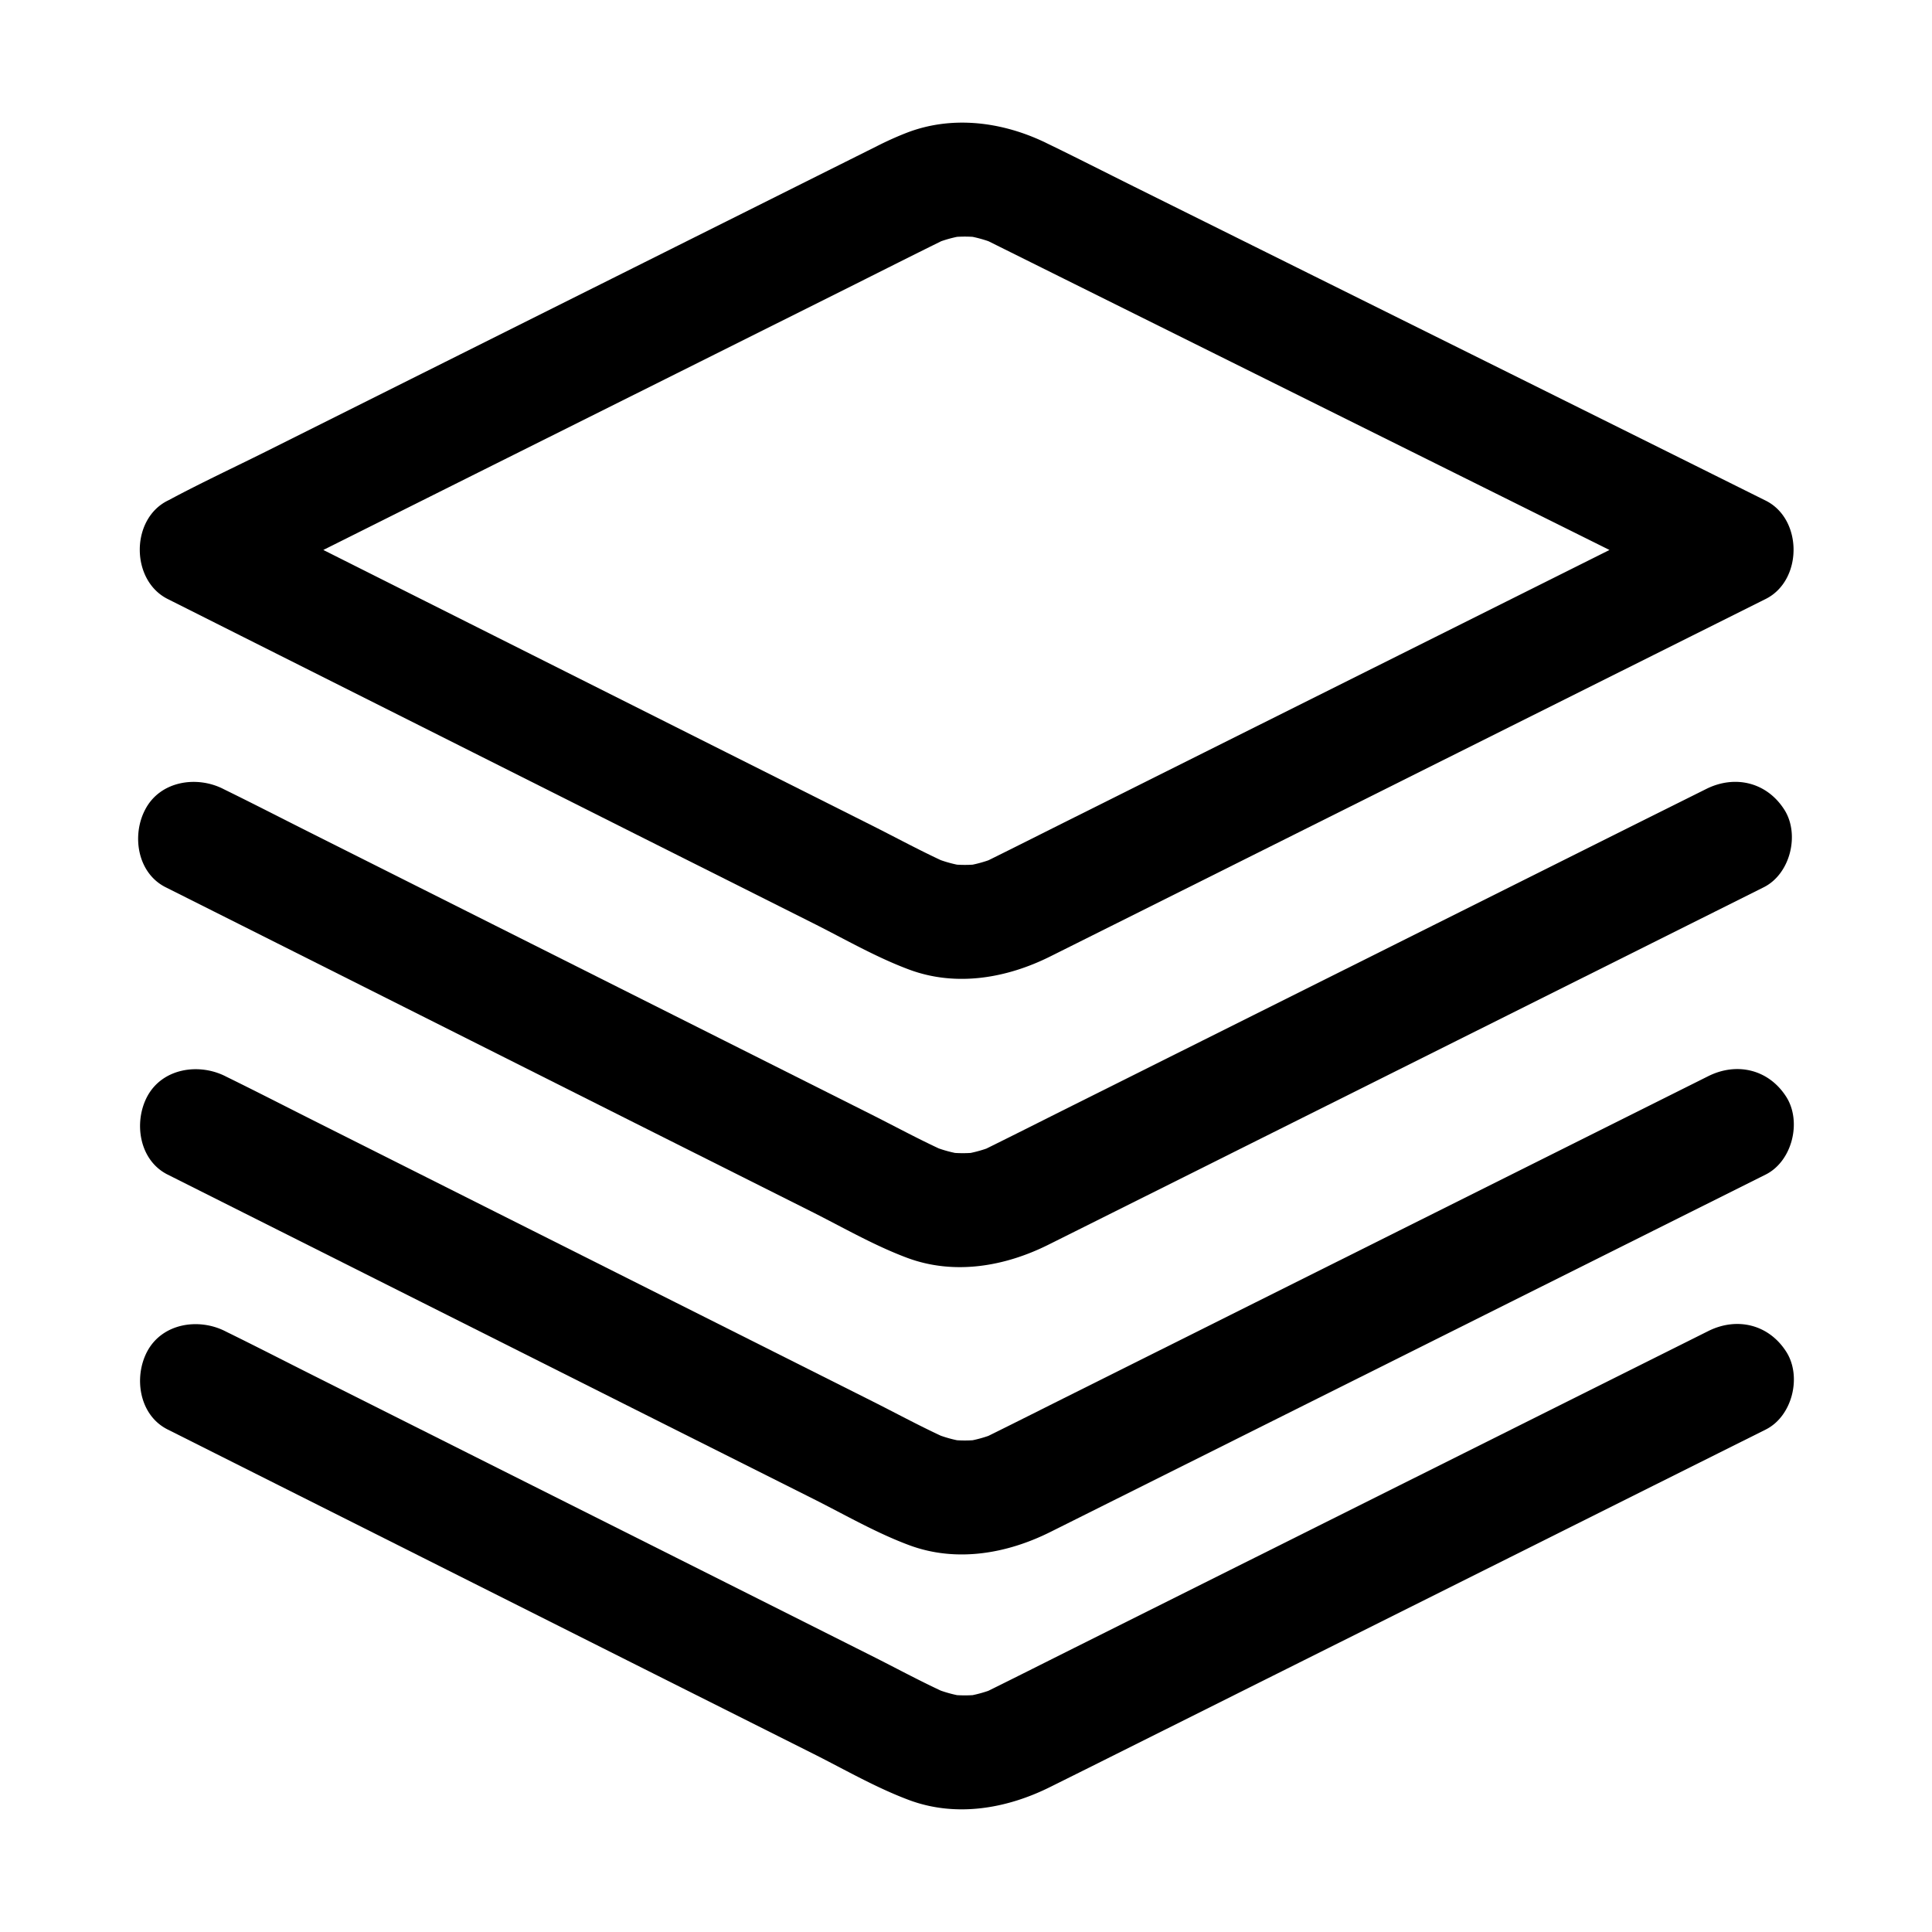 <?xml version="1.0" standalone="no"?><!DOCTYPE svg PUBLIC "-//W3C//DTD SVG 1.1//EN" "http://www.w3.org/Graphics/SVG/1.1/DTD/svg11.dtd"><svg t="1595929896162" class="icon" viewBox="0 0 1024 1024" version="1.1" xmlns="http://www.w3.org/2000/svg" p-id="7047" xmlns:xlink="http://www.w3.org/1999/xlink" width="200" height="200"><defs><style type="text/css"></style></defs><path d="M88.86 317.47L129 337.65l95.11 47.78 113.42 57 93.65 47c16.64 8.36 33.27 18 50.77 24.5 24.89 9.23 51.63 4.54 74.73-7L577 496.78l84.26-42.1 111.92-55.93 103.18-51.56 56.86-28.41 2.62-1.31c19.68-9.83 19.74-42.33 0-52.14L898 246.49 806.53 201l-110.21-54.76L601 98.88c-15.46-7.69-30.85-15.54-46.39-23.06l-0.67-0.34c-0.62-0.3-1.25-0.59-1.87-0.87-22.35-10.23-48-13.3-71.46-4.25-4.85 1.88-9.58 4-14.23 6.3L446 86.85l-86.8 43.38-115.36 57.66-103 51.49C123.75 247.9 106.37 256 89.58 265l-0.72 0.36c-19.73 9.83-19.67 42.23 0 52.11z m159.69-64.57l110.13-55 94.79-47.37c15-7.52 30.07-15.12 45.16-22.57l0.27-0.12a67 67 0 0 1 8.35-2.31 69 69 0 0 1 8.26 0 69.15 69.15 0 0 1 8.42 2.33l37.46 18.63 91.46 45.46 110.21 54.79 90 44.76-77.52 38.74-110.42 55.16-95.51 47.73c-15.16 7.57-30.29 15.23-45.49 22.73l-0.29 0.13a66.87 66.87 0 0 1-8.31 2.3 67.28 67.28 0 0 1-8.28 0 67.39 67.39 0 0 1-8.61-2.4c-12.29-5.73-24.27-12.23-36.37-18.31L371.47 392l-109.89-55.2-90.21-45.31z" p-id="7048"></path><path d="M87.8 470.26l40.2 20.18 95.11 47.78 113.42 57 93.65 47c16.64 8.36 33.27 18 50.77 24.51 24.89 9.22 51.63 4.53 74.72-7L576 649.58l84.26-42.11 111.92-55.92L875.33 500l56.86-28.42 2.62-1.31C949 463.19 954.08 442 945.64 429c-9.33-14.48-26.16-18.39-41.3-10.83L866 437.28 774.51 483l-110.45 55.19-95.52 47.73c-15.16 7.58-30.28 15.23-45.48 22.73l-0.29 0.14a68.61 68.61 0 0 1-8.31 2.29 67.28 67.28 0 0 1-8.28 0 67.54 67.54 0 0 1-8.62-2.4c-12.28-5.73-24.26-12.23-36.36-18.3l-90.79-45.61-109.89-55.2-95.19-47.81c-15.46-7.76-30.85-15.69-46.38-23.3l-0.67-0.34C104.18 411 84.91 413.92 77 429c-7.27 13.66-4.27 33.69 10.8 41.26z" p-id="7049"></path><path d="M905.4 570.4l-38.34 19.16-91.49 45.72-110.45 55.19-95.51 47.73c-15.16 7.57-30.29 15.22-45.49 22.72l-0.29 0.14a66.87 66.87 0 0 1-8.31 2.3 67.28 67.28 0 0 1-8.28 0 65.84 65.84 0 0 1-8.61-2.41c-12.29-5.72-24.27-12.22-36.37-18.3l-90.79-45.6-109.89-55.2L166.39 594c-15.46-7.77-30.85-15.69-46.38-23.3l-0.67-0.34c-14.1-7.04-33.34-4.17-41.34 10.87-7.24 13.71-4.24 33.74 10.83 41.31L129 642.72l95.11 47.78 113.42 57 93.65 47c16.64 8.36 33.27 18 50.77 24.5 24.89 9.23 51.63 4.53 74.73-7L577 801.85l84.26-42.1 111.92-55.93 103.18-51.56 56.86-28.41 2.62-1.31c14.16-7.08 19.27-28.22 10.84-41.31-9.31-14.48-26.14-18.4-41.28-10.83z" p-id="7050"></path><path d="M905.4 705.5l-38.34 19.16-91.49 45.72-110.45 55.19-95.51 47.73c-15.16 7.58-30.29 15.23-45.49 22.73l-0.29 0.14a68.61 68.61 0 0 1-8.31 2.29 67.28 67.28 0 0 1-8.28 0 67.39 67.39 0 0 1-8.61-2.4c-12.29-5.73-24.27-12.23-36.37-18.3l-90.79-45.61L261.58 777l-95.19-47.81c-15.46-7.76-30.85-15.69-46.38-23.3l-0.67-0.34C105.24 698.42 86 701.3 78 716.34c-7.24 13.7-4.24 33.73 10.83 41.3L129 777.82l95.11 47.78 113.42 57 93.65 47c16.64 8.36 33.27 18 50.77 24.51 24.89 9.22 51.63 4.53 74.73-7L577 937l84.26-42.11 111.92-55.92 103.18-51.56L933.25 759l2.62-1.31c14.16-7.07 19.27-28.22 10.84-41.3-9.34-14.54-26.17-18.45-41.31-10.89z" p-id="7051"></path></svg>

